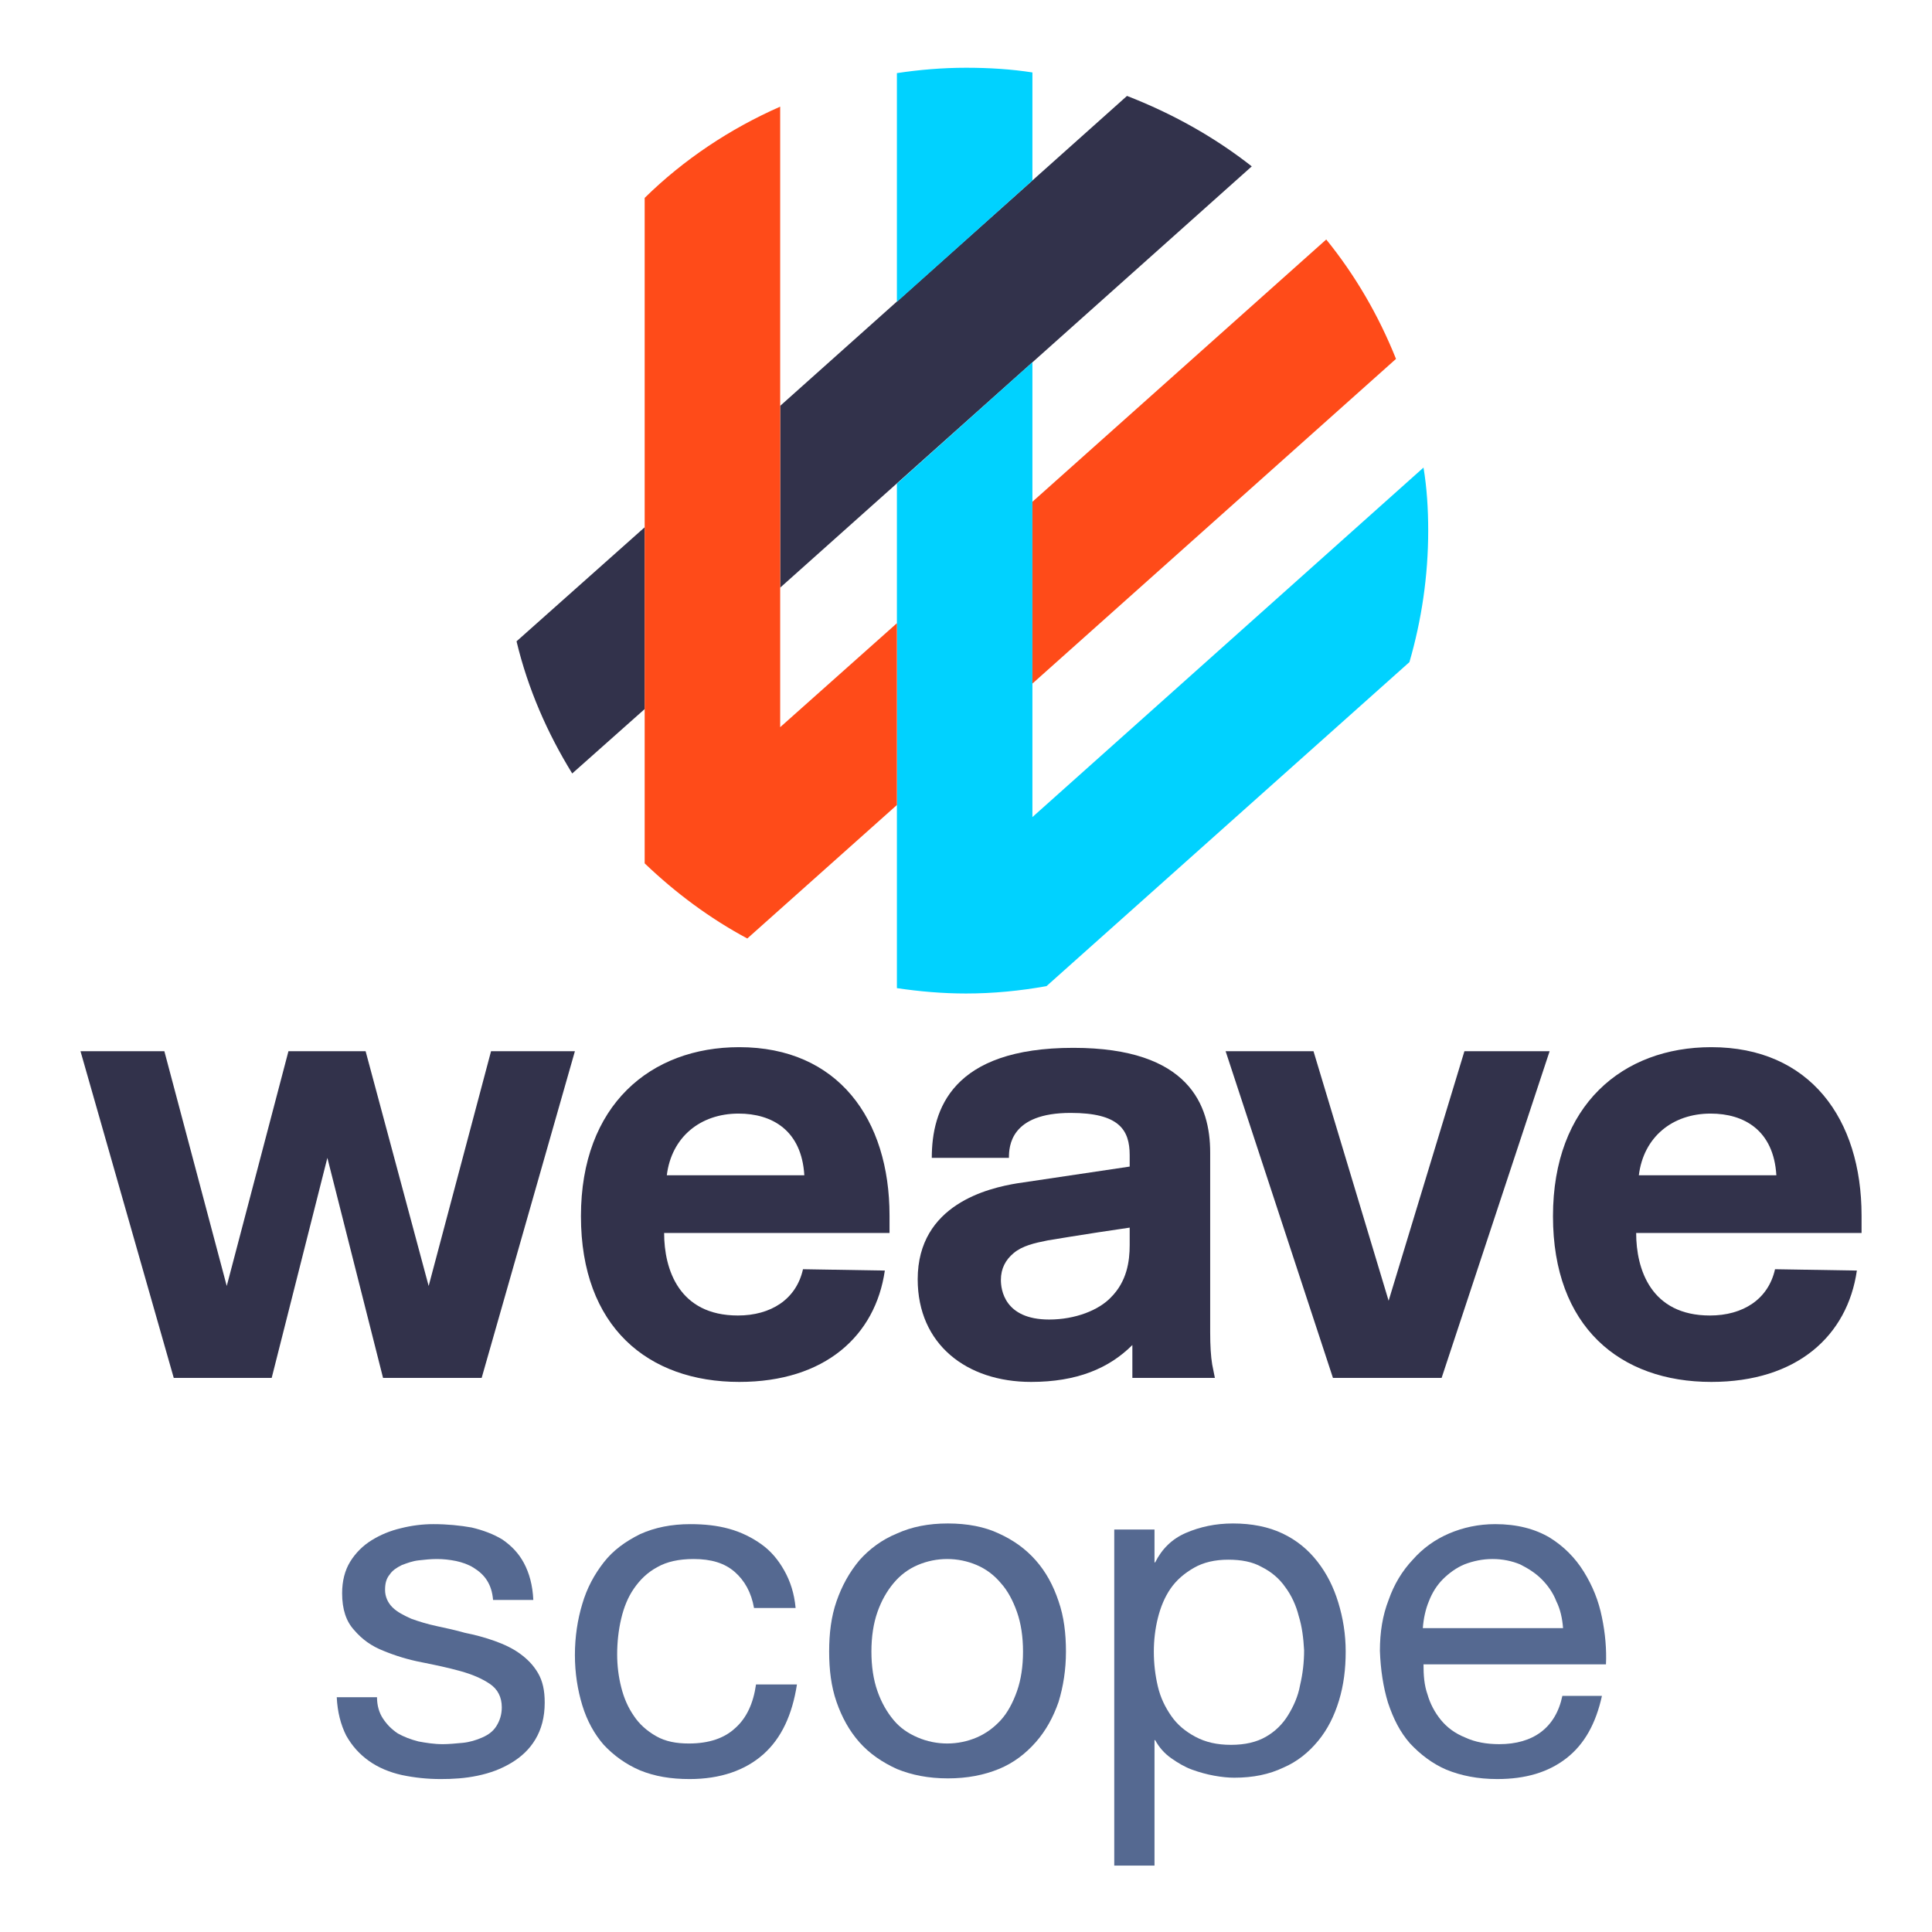 <?xml version="1.0" encoding="utf-8"?>
<!-- Generator: Adobe Illustrator 21.1.0, SVG Export Plug-In . SVG Version: 6.00 Build 0)  -->
<svg version="1.1" id="Layer_1" xmlns="http://www.w3.org/2000/svg" xmlns:xlink="http://www.w3.org/1999/xlink" x="0px" y="0px"
	 viewBox="0 0 288 288" style="enable-background:new 0 0 288 288;" xml:space="preserve">
<style type="text/css">
	.st0{fill:#556991;}
	.st1{fill:#32324B;}
	.st2{fill:#00D2FF;}
	.st3{fill:#FF4B19;}
</style>
<g>
	<path class="st0" d="M57.1,256.2c0.6,0.9,1.3,1.6,2.2,2.2c0.9,0.5,1.9,0.9,3.1,1.2c1.1,0.2,2.3,0.4,3.6,0.4c0.9,0,1.9-0.1,3-0.2
		c1-0.1,2-0.4,2.9-0.8c0.9-0.4,1.6-0.9,2.1-1.7s0.8-1.7,0.8-2.8c0-1.5-0.6-2.7-1.8-3.5c-1.2-0.8-2.6-1.4-4.4-1.9
		c-1.8-0.5-3.7-0.9-5.7-1.3c-2.1-0.4-4-1-5.7-1.7c-1.8-0.7-3.2-1.7-4.4-3.1c-1.2-1.3-1.8-3.1-1.8-5.5c0-1.8,0.4-3.4,1.2-4.7
		c0.8-1.3,1.9-2.4,3.2-3.2c1.3-0.8,2.7-1.4,4.4-1.8c1.6-0.4,3.2-0.6,4.8-0.6c2.1,0,4,0.2,5.7,0.5c1.7,0.4,3.3,1,4.6,1.8
		c1.3,0.9,2.4,2,3.2,3.5c0.8,1.5,1.3,3.3,1.4,5.5h-6c-0.1-1.2-0.4-2.1-0.9-2.9c-0.5-0.8-1.2-1.4-2-1.9c-0.8-0.5-1.7-0.8-2.6-1
		c-1-0.2-1.9-0.3-2.9-0.3c-0.9,0-1.8,0.1-2.7,0.2c-0.9,0.1-1.7,0.4-2.5,0.7c-0.8,0.4-1.4,0.8-1.8,1.4c-0.5,0.6-0.7,1.3-0.7,2.3
		c0,1,0.4,1.9,1.1,2.6c0.7,0.7,1.7,1.2,2.8,1.7c1.1,0.4,2.4,0.8,3.8,1.1c1.4,0.3,2.8,0.6,4.2,1c1.5,0.3,3,0.7,4.4,1.2
		c1.4,0.5,2.7,1.1,3.8,1.9c1.1,0.8,2,1.7,2.7,2.9c0.7,1.2,1,2.6,1,4.4c0,2.2-0.5,4-1.4,5.5c-0.9,1.5-2.1,2.6-3.6,3.5
		c-1.5,0.9-3.1,1.5-5,1.9c-1.9,0.4-3.7,0.5-5.5,0.5c-2,0-3.9-0.2-5.8-0.6c-1.8-0.4-3.5-1.1-4.9-2.1c-1.4-1-2.5-2.2-3.4-3.8
		c-0.8-1.6-1.3-3.5-1.4-5.7h6C56.2,254.2,56.5,255.3,57.1,256.2z"/>
	<path class="st0" d="M109.5,234.3c-1.5-1.3-3.5-1.9-6.1-1.9c-2.2,0-4,0.4-5.4,1.2c-1.5,0.8-2.6,1.9-3.5,3.2
		c-0.9,1.3-1.5,2.8-1.9,4.5c-0.4,1.7-0.6,3.5-0.6,5.3c0,1.7,0.2,3.3,0.6,4.9c0.4,1.6,1,3,1.9,4.3c0.8,1.2,1.9,2.2,3.3,3
		c1.4,0.8,3,1.1,4.9,1.1c3,0,5.3-0.8,6.9-2.3c1.7-1.5,2.7-3.7,3.1-6.5h6.1c-0.7,4.5-2.3,8-5,10.4c-2.7,2.4-6.4,3.7-11,3.7
		c-2.8,0-5.2-0.4-7.4-1.3c-2.1-0.9-3.9-2.2-5.4-3.8c-1.4-1.6-2.5-3.6-3.2-5.9c-0.7-2.3-1.1-4.8-1.1-7.5c0-2.7,0.4-5.3,1.1-7.6
		c0.7-2.4,1.8-4.4,3.2-6.2c1.4-1.8,3.2-3.1,5.4-4.2c2.2-1,4.7-1.5,7.5-1.5c2.1,0,4,0.2,5.8,0.7c1.8,0.5,3.4,1.3,4.8,2.3
		c1.4,1,2.5,2.3,3.4,3.9c0.9,1.6,1.5,3.4,1.7,5.6h-6.2C112,237.4,111,235.6,109.5,234.3z"/>
	<path class="st0" d="M124.7,238.7c0.8-2.3,1.9-4.3,3.4-6.1c1.5-1.7,3.4-3.1,5.6-4c2.2-1,4.7-1.5,7.6-1.5c2.9,0,5.5,0.5,7.6,1.5
		c2.2,1,4,2.3,5.5,4c1.5,1.7,2.6,3.7,3.4,6.1c0.8,2.3,1.1,4.8,1.1,7.5s-0.4,5.2-1.1,7.5c-0.8,2.3-1.9,4.3-3.4,6
		c-1.5,1.7-3.3,3.1-5.5,4s-4.7,1.4-7.6,1.4c-2.9,0-5.4-0.5-7.6-1.4c-2.2-1-4.1-2.3-5.6-4c-1.5-1.7-2.6-3.7-3.4-6
		c-0.8-2.3-1.1-4.8-1.1-7.5S123.9,241,124.7,238.7z M130.8,252.1c0.6,1.7,1.4,3.1,2.4,4.3c1,1.2,2.2,2,3.6,2.6
		c1.4,0.6,2.9,0.9,4.4,0.9c1.5,0,3-0.3,4.4-0.9c1.4-0.6,2.6-1.5,3.6-2.6c1-1.1,1.8-2.6,2.4-4.3c0.6-1.7,0.9-3.7,0.9-5.9
		c0-2.2-0.3-4.2-0.9-5.9c-0.6-1.7-1.4-3.2-2.4-4.3c-1-1.2-2.2-2.1-3.6-2.7c-1.4-0.6-2.9-0.9-4.4-0.9c-1.5,0-3,0.3-4.4,0.9
		c-1.4,0.6-2.6,1.5-3.6,2.7c-1,1.2-1.8,2.6-2.4,4.3c-0.6,1.7-0.9,3.7-0.9,5.9C129.9,248.4,130.2,250.4,130.8,252.1z"/>
	<path class="st0" d="M172.1,228v4.9h0.1c1-2,2.5-3.5,4.6-4.4c2.1-0.9,4.4-1.4,7-1.4c2.8,0,5.3,0.5,7.4,1.5c2.1,1,3.8,2.4,5.2,4.2
		c1.4,1.8,2.4,3.8,3.1,6.1s1.1,4.7,1.1,7.3c0,2.6-0.3,5-1,7.3c-0.7,2.3-1.7,4.3-3.1,6c-1.4,1.7-3.1,3.1-5.2,4
		c-2.1,1-4.5,1.5-7.3,1.5c-0.9,0-1.9-0.1-3-0.3c-1.1-0.2-2.2-0.5-3.3-0.9c-1.1-0.4-2.1-1-3.1-1.7c-1-0.7-1.8-1.6-2.4-2.7h-0.1v18.7
		h-6V228H172.1z M193.6,240.9c-0.4-1.6-1.1-3.1-2-4.3c-0.9-1.3-2.1-2.3-3.5-3c-1.4-0.8-3.1-1.1-5-1.1c-2,0-3.7,0.4-5.1,1.2
		c-1.4,0.8-2.6,1.8-3.5,3.1c-0.9,1.3-1.5,2.8-1.9,4.4c-0.4,1.6-0.6,3.3-0.6,5c0,1.8,0.2,3.5,0.6,5.2c0.4,1.7,1.1,3.1,2,4.4
		c0.9,1.3,2.1,2.3,3.6,3.1s3.2,1.2,5.3,1.2c2.1,0,3.8-0.4,5.2-1.2c1.4-0.8,2.5-1.9,3.3-3.2c0.8-1.3,1.5-2.8,1.8-4.5
		c0.4-1.7,0.6-3.4,0.6-5.2C194.3,244.2,194.1,242.5,193.6,240.9z"/>
	<path class="st0" d="M233.5,262.1c-2.7,2.1-6.1,3.1-10.3,3.1c-2.9,0-5.4-0.5-7.6-1.4c-2.1-0.9-3.9-2.3-5.4-3.9
		c-1.5-1.7-2.5-3.7-3.3-6.1c-0.7-2.3-1.1-4.9-1.2-7.7c0-2.8,0.4-5.3,1.3-7.6c0.8-2.3,2-4.3,3.6-6c1.5-1.7,3.3-3,5.4-3.9
		c2.1-0.9,4.4-1.4,6.9-1.4c3.2,0,5.9,0.7,8.1,2c2.1,1.3,3.8,3,5.1,5.1c1.3,2.1,2.2,4.3,2.7,6.8c0.5,2.4,0.7,4.8,0.6,7h-27.2
		c0,1.6,0.1,3.1,0.6,4.5c0.4,1.4,1.1,2.7,2,3.8c0.9,1.1,2.1,2,3.6,2.6c1.5,0.7,3.2,1,5.1,1c2.5,0,4.6-0.6,6.2-1.8
		c1.6-1.2,2.7-3,3.2-5.4h5.9C237.9,256.9,236.2,260,233.5,262.1z M232,238.7c-0.5-1.3-1.3-2.4-2.2-3.3c-0.9-0.9-2-1.6-3.2-2.2
		c-1.2-0.5-2.6-0.8-4.1-0.8c-1.5,0-2.9,0.3-4.2,0.8c-1.2,0.5-2.3,1.3-3.2,2.2c-0.9,0.9-1.6,2-2.1,3.3c-0.5,1.2-0.8,2.6-0.9,4H233
		C232.9,241.3,232.6,239.9,232,238.7z"/>
</g>
<g>
	<g>
		<path class="st1" d="M116.3,87.6l70.3-62.8c-5.6-4.4-11.9-7.9-18.6-10.5l-51.7,46.2V87.6z"/>
	</g>
	<g>
		<path class="st1" d="M96.1,78.6L77,95.6c1.7,7.1,4.6,13.7,8.3,19.7l10.8-9.6V78.6z"/>
	</g>
	<g>
		<g>
			<path class="st2" d="M153.9,26.9V10.8c-3.2-0.5-6.5-0.7-9.9-0.7c-3.5,0-7,0.3-10.3,0.8V45L153.9,26.9z"/>
		</g>
		<g>
			<path class="st2" d="M153.9,121.8V54l-20.2,18.1v75.2c3.4,0.5,6.8,0.8,10.3,0.8c4.1,0,8.1-0.4,12-1.1l54.1-48.3
				c1.8-6.2,2.8-12.8,2.8-19.6c0-3.2-0.2-6.4-0.7-9.4L153.9,121.8z"/>
		</g>
	</g>
	<g>
		<path class="st3" d="M153.9,101.9l54.2-48.4C205.5,47,202,41,197.7,35.7l-43.8,39.1V101.9z"/>
	</g>
	<g>
		<path class="st3" d="M133.7,92.9l-17.4,15.5V15.9c-7.5,3.3-14.4,7.9-20.2,13.6v99.2c4.6,4.4,9.7,8.2,15.3,11.2l22.3-19.9V92.9z"/>
	</g>
</g>
<g>
	<g>
		<path class="st1" d="M63.9,191.7l9.3-35h12.5l-13.9,48.7H57.1l-8.3-32.8l-8.3,32.8H25.9L12,156.7h12.5l9.3,35l9.2-35h11.5
			L63.9,191.7z"/>
	</g>
	<g>
		<path class="st1" d="M131.9,189.4c-1.4,9.7-8.9,16.6-21.7,16.6c-13.6,0-23.6-8.2-23.6-24.7c0-16.6,10.4-25.2,23.6-25.2
			c14.7,0,22.4,10.7,22.4,25.1v2.6H99c0,5.4,2.2,12.3,11,12.3c4.9,0,8.7-2.4,9.7-6.9L131.9,189.4z M119.9,175.2
			c-0.4-6.7-4.8-9.2-9.8-9.2c-5.7,0-10,3.5-10.7,9.2H119.9z"/>
	</g>
	<g>
		<path class="st1" d="M168.4,173.9v-1.7c0-3.8-1.6-6.3-8.8-6.3c-9,0-9.2,5-9.2,6.7h-11.5c0-7.2,3-16.4,21.1-16.4
			c17.3,0,20.4,8.6,20.4,15.6v26.8c0,2,0.1,3.6,0.3,4.8l0.4,2h-12.3v-4.9c-3.5,3.5-8.3,5.5-15.1,5.5c-9.6,0-16.9-5.6-16.9-15.3
			c0-11.2,10.6-13.6,14.8-14.3L168.4,173.9z M168.4,183l-4.7,0.7c-2.6,0.4-5.7,0.9-7.5,1.2c-2,0.4-3.8,0.8-5.1,1.9
			c-1.2,1-1.9,2.3-1.9,4c0,1.4,0.5,5.9,7.2,5.9c3.9,0,7.4-1.4,9.2-3.3c2.4-2.4,2.8-5.4,2.8-7.8V183z"/>
	</g>
	<g>
		<path class="st1" d="M214.9,205.4h-16.2l-16-48.7h13.1l11.2,37.2l11.3-37.2H231L214.9,205.4z"/>
	</g>
	<g>
		<path class="st1" d="M276.8,189.4c-1.4,9.7-8.9,16.6-21.7,16.6c-13.6,0-23.6-8.2-23.6-24.7c0-16.6,10.4-25.2,23.6-25.2
			c14.7,0,22.4,10.7,22.4,25.1v2.6h-33.6c0,5.4,2.2,12.3,11,12.3c4.9,0,8.7-2.4,9.7-6.9L276.8,189.4z M264.8,175.2
			c-0.4-6.7-4.8-9.2-9.8-9.2c-5.7,0-10,3.5-10.7,9.2H264.8z"/>
	</g>
</g>
</svg>